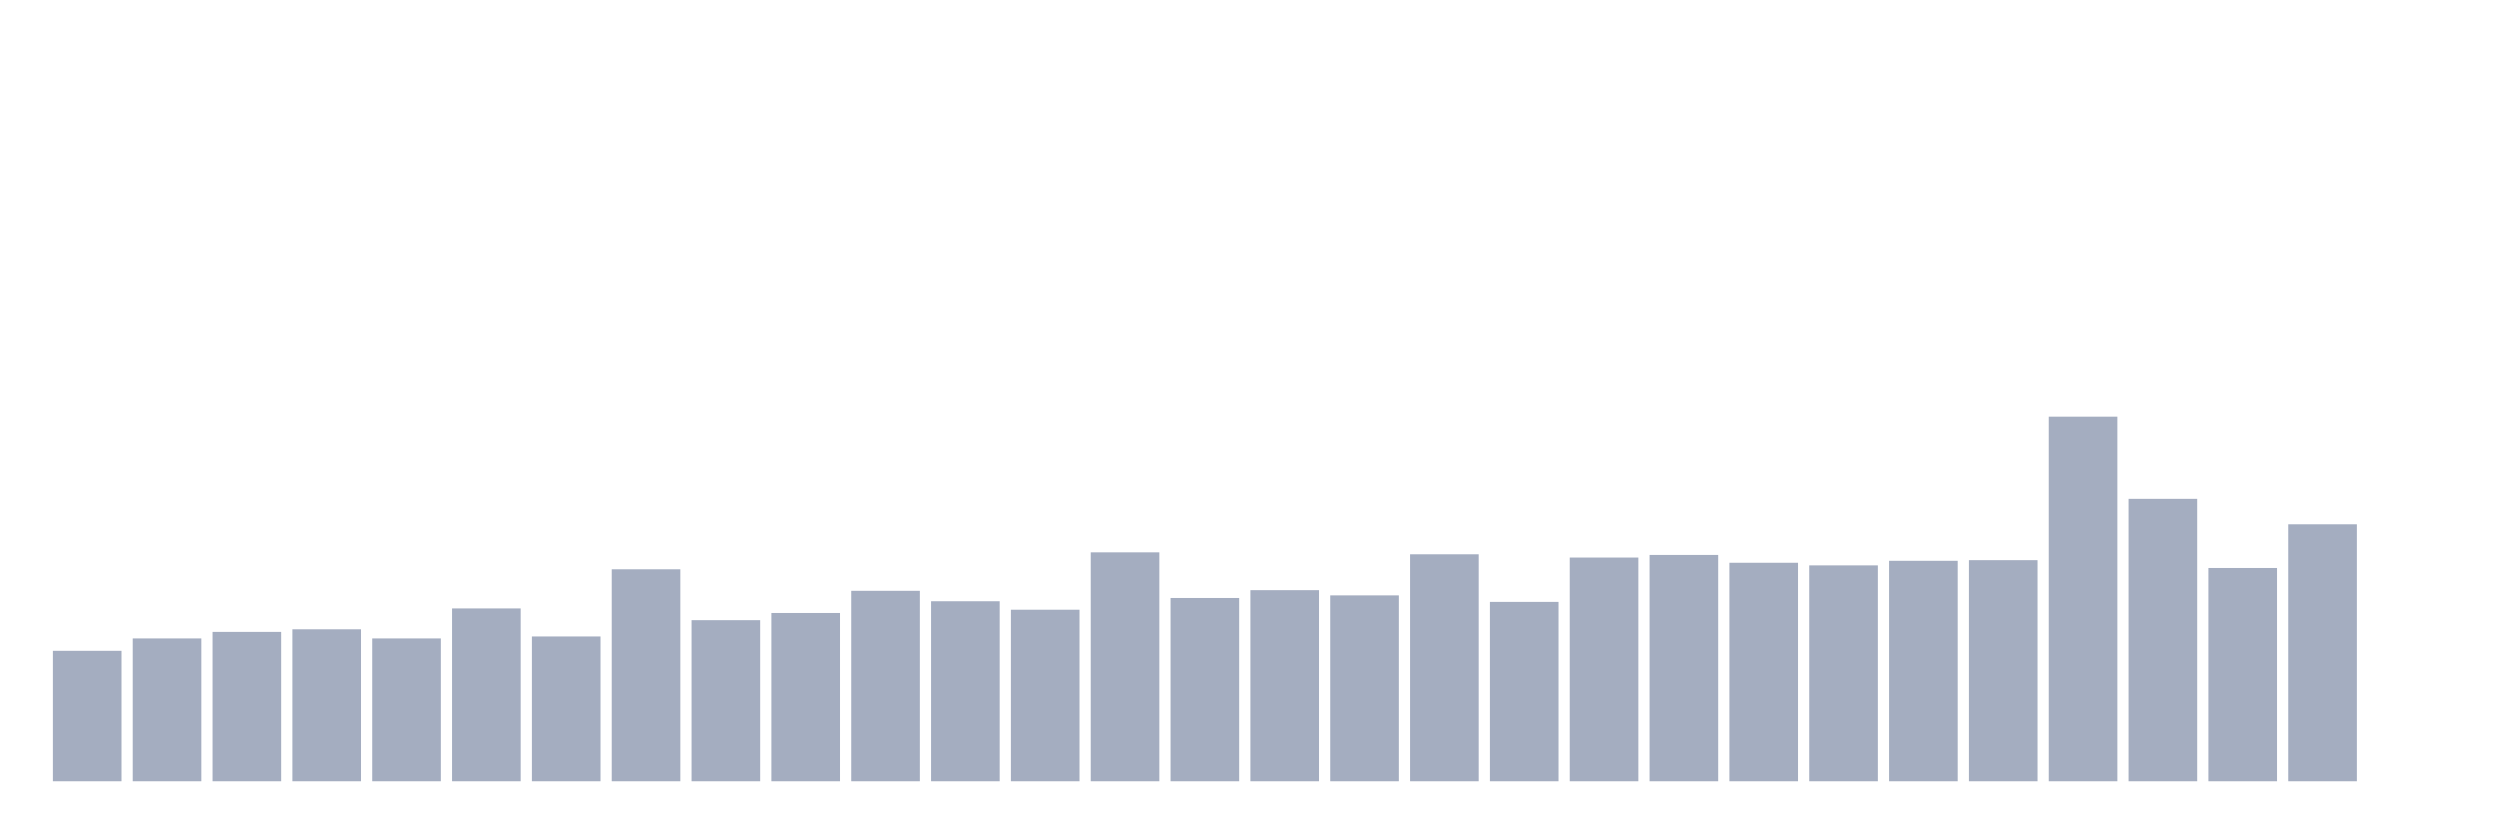 <svg xmlns="http://www.w3.org/2000/svg" viewBox="0 0 480 160"><g transform="translate(10,10)"><rect class="bar" x="0.153" width="13.175" y="114.955" height="25.045" fill="rgb(164,173,192)"></rect><rect class="bar" x="15.482" width="13.175" y="112.576" height="27.424" fill="rgb(164,173,192)"></rect><rect class="bar" x="30.81" width="13.175" y="111.324" height="28.676" fill="rgb(164,173,192)"></rect><rect class="bar" x="46.138" width="13.175" y="110.823" height="29.177" fill="rgb(164,173,192)"></rect><rect class="bar" x="61.466" width="13.175" y="112.576" height="27.424" fill="rgb(164,173,192)"></rect><rect class="bar" x="76.794" width="13.175" y="106.816" height="33.184" fill="rgb(164,173,192)"></rect><rect class="bar" x="92.123" width="13.175" y="112.2" height="27.8" fill="rgb(164,173,192)"></rect><rect class="bar" x="107.451" width="13.175" y="99.302" height="40.698" fill="rgb(164,173,192)"></rect><rect class="bar" x="122.779" width="13.175" y="109.07" height="30.93" fill="rgb(164,173,192)"></rect><rect class="bar" x="138.107" width="13.175" y="107.692" height="32.308" fill="rgb(164,173,192)"></rect><rect class="bar" x="153.436" width="13.175" y="103.435" height="36.565" fill="rgb(164,173,192)"></rect><rect class="bar" x="168.764" width="13.175" y="105.438" height="34.562" fill="rgb(164,173,192)"></rect><rect class="bar" x="184.092" width="13.175" y="107.066" height="32.934" fill="rgb(164,173,192)"></rect><rect class="bar" x="199.42" width="13.175" y="96.047" height="43.953" fill="rgb(164,173,192)"></rect><rect class="bar" x="214.748" width="13.175" y="104.812" height="35.188" fill="rgb(164,173,192)"></rect><rect class="bar" x="230.077" width="13.175" y="103.309" height="36.691" fill="rgb(164,173,192)"></rect><rect class="bar" x="245.405" width="13.175" y="104.311" height="35.689" fill="rgb(164,173,192)"></rect><rect class="bar" x="260.733" width="13.175" y="96.422" height="43.578" fill="rgb(164,173,192)"></rect><rect class="bar" x="276.061" width="13.175" y="105.564" height="34.436" fill="rgb(164,173,192)"></rect><rect class="bar" x="291.39" width="13.175" y="97.048" height="42.952" fill="rgb(164,173,192)"></rect><rect class="bar" x="306.718" width="13.175" y="96.547" height="43.453" fill="rgb(164,173,192)"></rect><rect class="bar" x="322.046" width="13.175" y="98.05" height="41.95" fill="rgb(164,173,192)"></rect><rect class="bar" x="337.374" width="13.175" y="98.551" height="41.449" fill="rgb(164,173,192)"></rect><rect class="bar" x="352.702" width="13.175" y="97.674" height="42.326" fill="rgb(164,173,192)"></rect><rect class="bar" x="368.031" width="13.175" y="97.549" height="42.451" fill="rgb(164,173,192)"></rect><rect class="bar" x="383.359" width="13.175" y="70" height="70" fill="rgb(164,173,192)"></rect><rect class="bar" x="398.687" width="13.175" y="85.778" height="54.222" fill="rgb(164,173,192)"></rect><rect class="bar" x="414.015" width="13.175" y="99.052" height="40.948" fill="rgb(164,173,192)"></rect><rect class="bar" x="429.344" width="13.175" y="90.662" height="49.338" fill="rgb(164,173,192)"></rect><rect class="bar" x="444.672" width="13.175" y="140" height="0" fill="rgb(164,173,192)"></rect></g></svg>